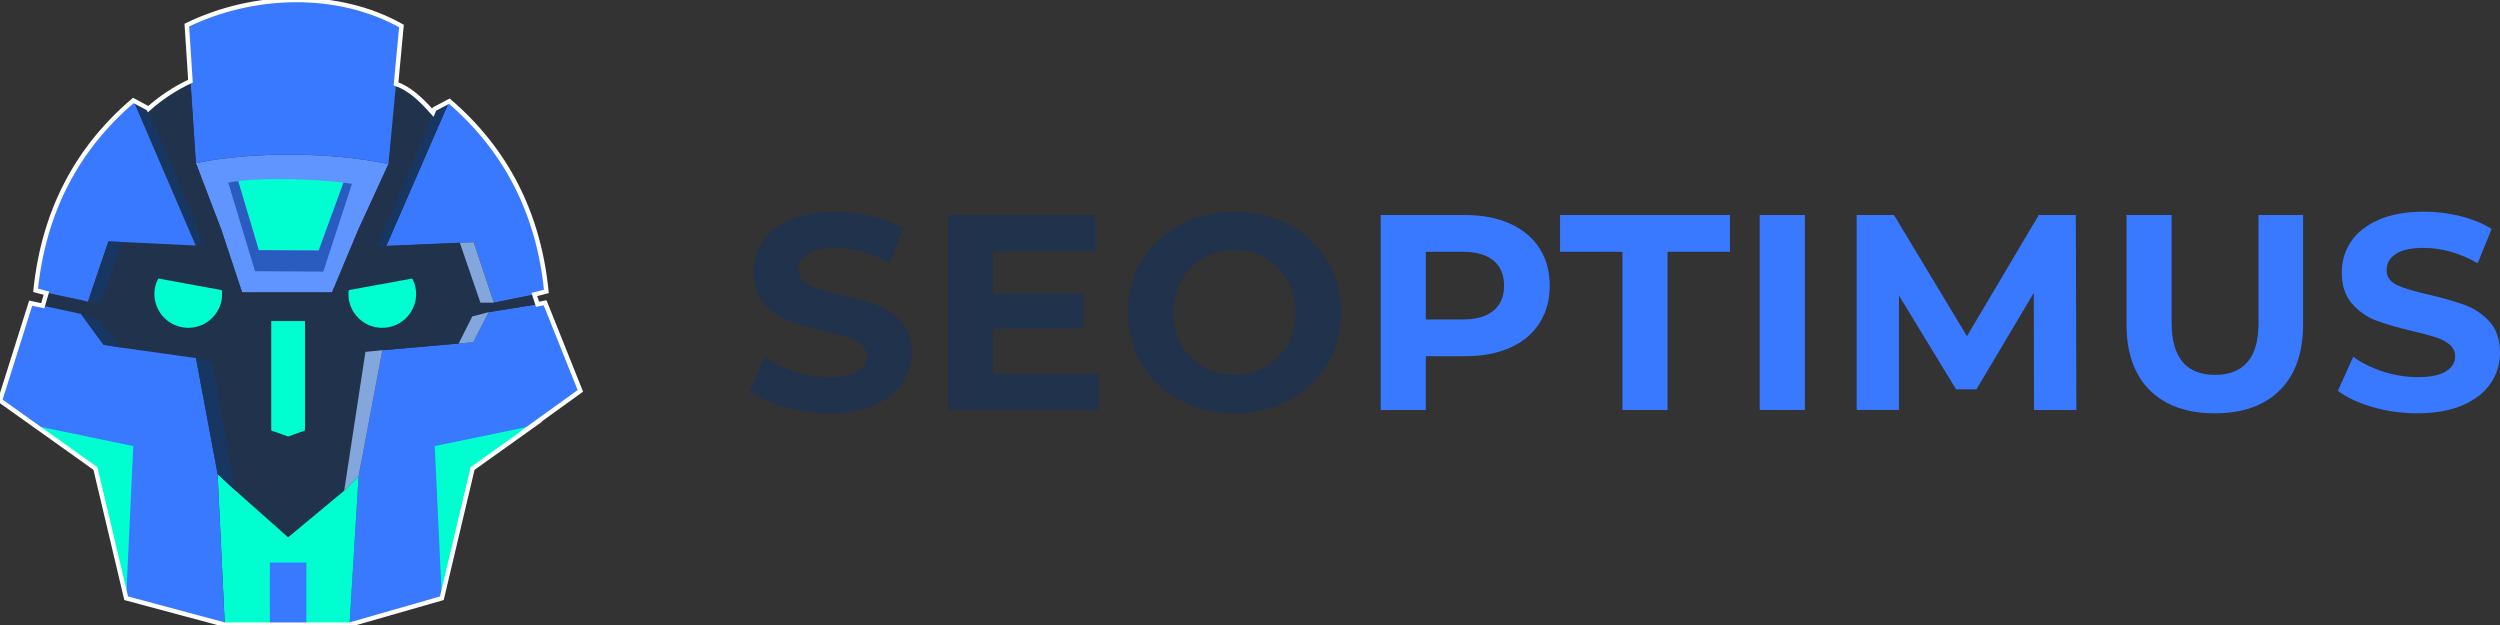 <?xml version="1.0" encoding="UTF-8"?> <!-- Generator: Adobe Illustrator 23.0.1, SVG Export Plug-In . SVG Version: 6.00 Build 0) --> <svg xmlns="http://www.w3.org/2000/svg" xmlns:xlink="http://www.w3.org/1999/xlink" id="Layer_1" x="0px" y="0px" width="280px" height="70px" viewBox="0 0 280 70" xml:space="preserve"><rect x="0" y="0" width="280" height="70" fill="#333333" stroke="none"/> <g> <path fill="#21324D" d="M87.84,45.59c-1.612-0.468-2.907-1.076-3.884-1.825l1.716-3.805c0.935,0.687,2.047,1.237,3.337,1.654 c1.29,0.415,2.579,0.623,3.869,0.623c1.434,0,2.495-0.213,3.182-0.64c0.685-0.425,1.029-0.993,1.029-1.699 c0-0.52-0.203-0.952-0.609-1.295c-0.405-0.343-0.925-0.618-1.559-0.826c-0.635-0.208-1.493-0.437-2.574-0.687 c-1.664-0.395-3.026-0.789-4.086-1.185c-1.061-0.395-1.971-1.029-2.73-1.903c-0.759-0.873-1.138-2.038-1.138-3.494 c0-1.268,0.344-2.417,1.029-3.446c0.687-1.029,1.721-1.845,3.104-2.448c1.382-0.603,3.072-0.905,5.068-0.905 c1.394,0,2.755,0.166,4.087,0.499c1.33,0.333,2.495,0.811,3.493,1.435l-1.56,3.836c-2.017-1.142-4.034-1.715-6.05-1.715 c-1.415,0-2.46,0.228-3.135,0.685c-0.676,0.458-1.014,1.061-1.014,1.81c0,0.749,0.39,1.305,1.17,1.669 c0.779,0.364,1.97,0.722,3.57,1.076c1.664,0.395,3.026,0.789,4.087,1.184c1.061,0.396,1.97,1.019,2.729,1.872 s1.138,2.007,1.138,3.462c0,1.248-0.348,2.386-1.045,3.415s-1.741,1.845-3.135,2.448c-1.394,0.603-3.088,0.905-5.084,0.905 C91.119,46.292,89.45,46.058,87.84,45.59z"></path> <path fill="#21324D" d="M123.102,41.862v4.055h-16.906V24.083h16.501v4.055h-11.479v4.741h10.137v3.931h-10.137v5.053h11.884 V41.862z"></path> <path fill="#21324D" d="M132.132,44.826c-1.82-0.977-3.244-2.324-4.273-4.04c-1.029-1.715-1.545-3.644-1.545-5.786 c0-2.141,0.515-4.07,1.545-5.785c1.029-1.716,2.453-3.063,4.273-4.04c1.819-0.977,3.862-1.466,6.129-1.466s4.305,0.489,6.114,1.466 s3.233,2.324,4.273,4.04c1.039,1.715,1.56,3.644,1.56,5.785c0,2.142-0.52,4.072-1.56,5.786c-1.041,1.716-2.465,3.063-4.273,4.04 c-1.809,0.977-3.847,1.466-6.114,1.466S133.95,45.803,132.132,44.826z M141.755,41.098c1.039-0.593,1.856-1.419,2.448-2.48 c0.593-1.06,0.888-2.266,0.888-3.619c0-1.35-0.296-2.557-0.888-3.617c-0.593-1.061-1.409-1.887-2.448-2.48 c-1.041-0.593-2.205-0.89-3.494-0.89s-2.453,0.297-3.493,0.89c-1.041,0.593-1.857,1.419-2.45,2.48 c-0.593,1.06-0.888,2.267-0.888,3.617c0,1.353,0.296,2.559,0.888,3.619c0.593,1.061,1.409,1.887,2.45,2.48 c1.039,0.593,2.203,0.888,3.493,0.888S140.714,41.691,141.755,41.098z"></path> <path fill="#3879FF" d="M169.125,25.05c1.424,0.645,2.522,1.559,3.291,2.744s1.154,2.589,1.154,4.211c0,1.602-0.385,3-1.154,4.196 s-1.867,2.111-3.291,2.744c-1.424,0.635-3.103,0.952-5.038,0.952h-4.398v6.02h-5.053V24.083h9.451 C166.022,24.083,167.701,24.405,169.125,25.05z M167.27,34.798c0.791-0.655,1.185-1.585,1.185-2.792 c0-1.226-0.395-2.168-1.185-2.823s-1.944-0.982-3.462-0.982h-4.117v7.58h4.117C165.325,35.78,166.479,35.452,167.27,34.798z"></path> <path fill="#3879FF" d="M181.711,28.2h-6.987v-4.117h19.028V28.2h-6.987v17.717h-5.054V28.2z"></path> <path fill="#3879FF" d="M197.09,24.083h5.053v21.834h-5.053V24.083z"></path> <path fill="#3879FF" d="M227.814,45.917l-0.033-13.101l-6.425,10.792h-2.277l-6.394-10.512v12.82h-4.741V24.083h4.18l8.174,13.568 l8.047-13.568h4.148l0.061,21.834H227.814z"></path> <path fill="#3879FF" d="M240.773,43.702c-1.736-1.726-2.604-4.19-2.604-7.392V24.083h5.054v12.04c0,3.91,1.622,5.864,4.866,5.864 c1.579,0,2.785-0.472,3.617-1.419c0.833-0.946,1.249-2.427,1.249-4.445v-12.04h4.991V36.31c0,3.202-0.868,5.666-2.604,7.392 s-4.166,2.589-7.285,2.589C244.938,46.292,242.509,45.428,240.773,43.702z"></path> <path fill="#3879FF" d="M265.728,45.59c-1.612-0.468-2.906-1.076-3.884-1.825l1.716-3.805c0.937,0.687,2.049,1.237,3.338,1.654 c1.29,0.415,2.577,0.623,3.866,0.623c1.437,0,2.495-0.213,3.183-0.64c0.685-0.425,1.028-0.993,1.028-1.699 c0-0.52-0.203-0.952-0.607-1.295c-0.406-0.343-0.927-0.618-1.561-0.826c-0.635-0.208-1.493-0.437-2.571-0.687 c-1.665-0.395-3.026-0.789-4.087-1.185c-1.061-0.395-1.97-1.029-2.729-1.903c-0.762-0.873-1.14-2.038-1.14-3.494 c0-1.268,0.343-2.417,1.031-3.446c0.685-1.029,1.719-1.845,3.102-2.448s3.074-0.905,5.069-0.905c1.394,0,2.754,0.166,4.087,0.499 c1.33,0.333,2.495,0.811,3.493,1.435l-1.559,3.836c-2.018-1.142-4.036-1.715-6.052-1.715c-1.414,0-2.46,0.228-3.135,0.685 c-0.675,0.458-1.015,1.061-1.015,1.81c0,0.749,0.391,1.305,1.17,1.669c0.779,0.364,1.97,0.722,3.572,1.076 c1.665,0.395,3.026,0.789,4.087,1.184c1.061,0.396,1.97,1.019,2.729,1.872s1.14,2.007,1.14,3.462c0,1.248-0.35,2.386-1.046,3.415 c-0.698,1.029-1.741,1.845-3.135,2.448c-1.394,0.603-3.087,0.905-5.084,0.905C269.008,46.292,267.34,46.058,265.728,45.59z"></path> </g> <path fill="#6094FF" d="M39.291,20.948c-3.599-0.43-9.998-0.583-13.411-0.183c-0.454,0.046-0.877,0.108-1.268,0.169l3.412,10.078 l8.696,0.043l3.651-9.98C40.026,21.028,39.666,20.98,39.291,20.948z"></path> <path fill="#6094FF" d="M43.507,18.375l-3.396,7.388l-2.926,6.984H27.111L24.77,25.69l-2.833-7.425 C28.406,16.949,37.03,17.015,43.507,18.375z"></path> <polygon fill="#3879FF" points="60.204,34.079 61.05,33.908 65,43.779 52.929,52.471 49.486,67.004 39.148,69.97 40.163,53.338 42.823,39.226 51.369,38.475 53.013,38.307 54.726,34.961 "></polygon> <path fill="#3879FF" d="M59.847,32.982l-4.539,0.916l-2.256-6.769l-1.55,0.059l-8.234,0.358l7.063-16.215 c6.296,5.414,9.99,12.481,10.863,21.31L59.847,32.982z"></path> <path fill="#21324D" d="M59.847,32.982c0.124,0.36,0.249,0.72,0.358,1.096l-5.478,0.882l-1.832,0.481l-1.525,3.033l-8.546,0.751 l-1.894,0.184L38.551,54.96l-6.281,5.221l-6.002-5.329l-2.422-14.284l-1.893-0.458l-8.322-1.174l-2.466-3.12L4.775,34.3l0.427-1.467 l4.653,0.961l1.503,0.003l2.333-6.692l8.232,0.394l1.049,0.049l-0.919-2.24l2.723,0.382l2.341,7.057h10.074l2.926-6.984l3.036-0.408 l-0.928,2.236l1.049-0.045l8.234-0.358l2.304,6.706l1.503,0.003L59.847,32.982z"></path> <polygon fill="#83A7DC" points="53.051,27.129 55.307,33.898 53.805,33.895 51.501,27.189 "></polygon> <polygon fill="#83A7DC" points="54.726,34.961 53.013,38.307 51.369,38.475 52.894,35.442 "></polygon> <polygon fill="#183662" points="48.481,12.626 48.654,12.219 50.331,11.331 43.268,27.546 42.219,27.591 43.147,25.355 43.163,25.355 "></polygon> <path fill="#21324D" d="M48.481,12.626l-5.318,12.729h-0.016l-3.036,0.408l3.396-7.388l0.849-8.982 C45.795,9.897,47.076,11.026,48.481,12.626z"></path> <path fill="#3879FF" d="M21.333,9.092l-0.409-6.277C28.335-0.8,37.805-1.108,44.965,2.914l-0.609,6.478l-0.849,8.982 c-6.477-1.36-15.101-1.426-21.568-0.11L21.333,9.092z"></path> <polygon fill="#83A7DC" points="42.823,39.226 40.163,53.338 38.549,54.961 40.929,39.41 "></polygon> <polygon fill="#00FFD0" points="40.163,53.338 39.148,69.97 25.176,69.97 24.374,53.098 26.266,54.853 32.268,60.182 38.549,54.961 "></polygon> <g> <path fill="#00FFD0" d="M38.469,20.466L35.69,28.06l-6.709-0.041l-2.302-7.733C29.68,19.892,35.305,20.042,38.469,20.466z"></path> <path fill="#2A5BBF" d="M39.418,20.591l-3.209,9.828l-7.645-0.043l-3-9.924c0.344-0.061,0.716-0.121,1.115-0.166l2.302,7.733 l6.709,0.041l2.779-7.594C38.799,20.497,39.115,20.545,39.418,20.591z"></path> </g> <polygon fill="#3879FF" points="24.374,53.098 25.176,69.97 14.132,67.004 10.689,52.471 0,44.857 3.436,33.955 9.066,35.155 11.594,38.619 13.628,38.937 21.951,40.111 "></polygon> <path fill="#21324D" d="M24.771,25.691l-2.723-0.382L16.63,12.181c1.411-1.249,2.994-2.294,4.702-3.089l0.606,9.173L24.771,25.691z"></path> <polygon fill="#183662" points="23.843,40.569 26.266,54.853 24.374,53.098 21.951,40.111 "></polygon> <polygon fill="#183662" points="16.631,12.181 22.049,25.309 22.967,27.549 21.919,27.5 14.927,11.254 16.615,12.15 "></polygon> <path fill="#3879FF" d="M14.927,11.254L21.919,27.5l-8.232-0.394l-1.549-0.066l-2.286,6.754l-0.407-0.111l-5.458-1.168 C4.898,23.691,8.607,16.64,14.927,11.254z"></path> <polygon fill="#183662" points="13.687,27.106 11.354,33.798 9.852,33.795 12.138,27.04 "></polygon> <polygon fill="#183662" points="11.162,35.817 13.628,38.937 11.594,38.619 9.066,35.155 "></polygon> <path fill="#00FFD0" d="M43.672,38.493L43.672,38.493L43.672,38.493z"></path> <path fill="#00FFD0" d="M39.081,33.605c0.377,2.061,2.354,3.426,4.415,3.049s3.426-2.354,3.049-4.415 c-0.069-0.377-0.207-0.721-0.374-1.045l-7.11,1.301C39.02,32.857,39.012,33.227,39.081,33.605z"></path> <path fill="#00FFD0" d="M24.82,33.605c-0.377,2.061-2.354,3.426-4.415,3.049s-3.426-2.354-3.049-4.415 c0.069-0.377,0.207-0.721,0.374-1.045l7.11,1.301C24.881,32.857,24.889,33.227,24.82,33.605z"></path> <rect x="30.222" y="63.001" fill="#3879FF" width="4.092" height="6.969"></rect> <polygon fill="#00FFD0" points="30.379,35.961 34.157,35.961 34.157,48.215 32.269,48.89 30.379,48.215 "></polygon> <polygon fill="#00FFD0" points="3.987,47.697 14.927,49.964 14.132,67.004 10.689,52.471 "></polygon> <polygon fill="#00FFD0" points="59.631,47.697 48.691,49.964 49.486,67.004 52.929,52.471 "></polygon> <g> <path fill="none" stroke="#FFFFFF" stroke-width="0.5" stroke-miterlimit="10" d="M60.205,34.078"></path> <path fill="none" stroke="#FFFFFF" stroke-width="0.5" stroke-miterlimit="10" d="M44.356,9.392l0.609-6.478 c-7.16-4.022-16.63-3.714-24.041-0.099l0.408,6.277c-1.708,0.795-3.291,1.84-4.701,3.088l-0.016-0.03l-1.688-0.896 C8.607,16.64,4.898,23.691,3.987,32.515l1.215,0.318l-0.411,1.411l-1.355-0.289L0,44.857l3.987,2.84l0,0l6.702,4.774l3.443,14.533 l11.044,2.966h5.046h4.092h4.834l10.338-2.966l3.443-14.533l6.702-4.774l-0.101,0.021L65,43.779l-3.95-9.871l-0.846,0.171 l-0.357-1.097l1.347-0.341c-0.873-8.829-4.567-15.896-10.863-21.31l-1.677,0.888l-0.173,0.407 C47.076,11.026,45.795,9.897,44.356,9.392L44.356,9.392z"></path> </g> </svg> 